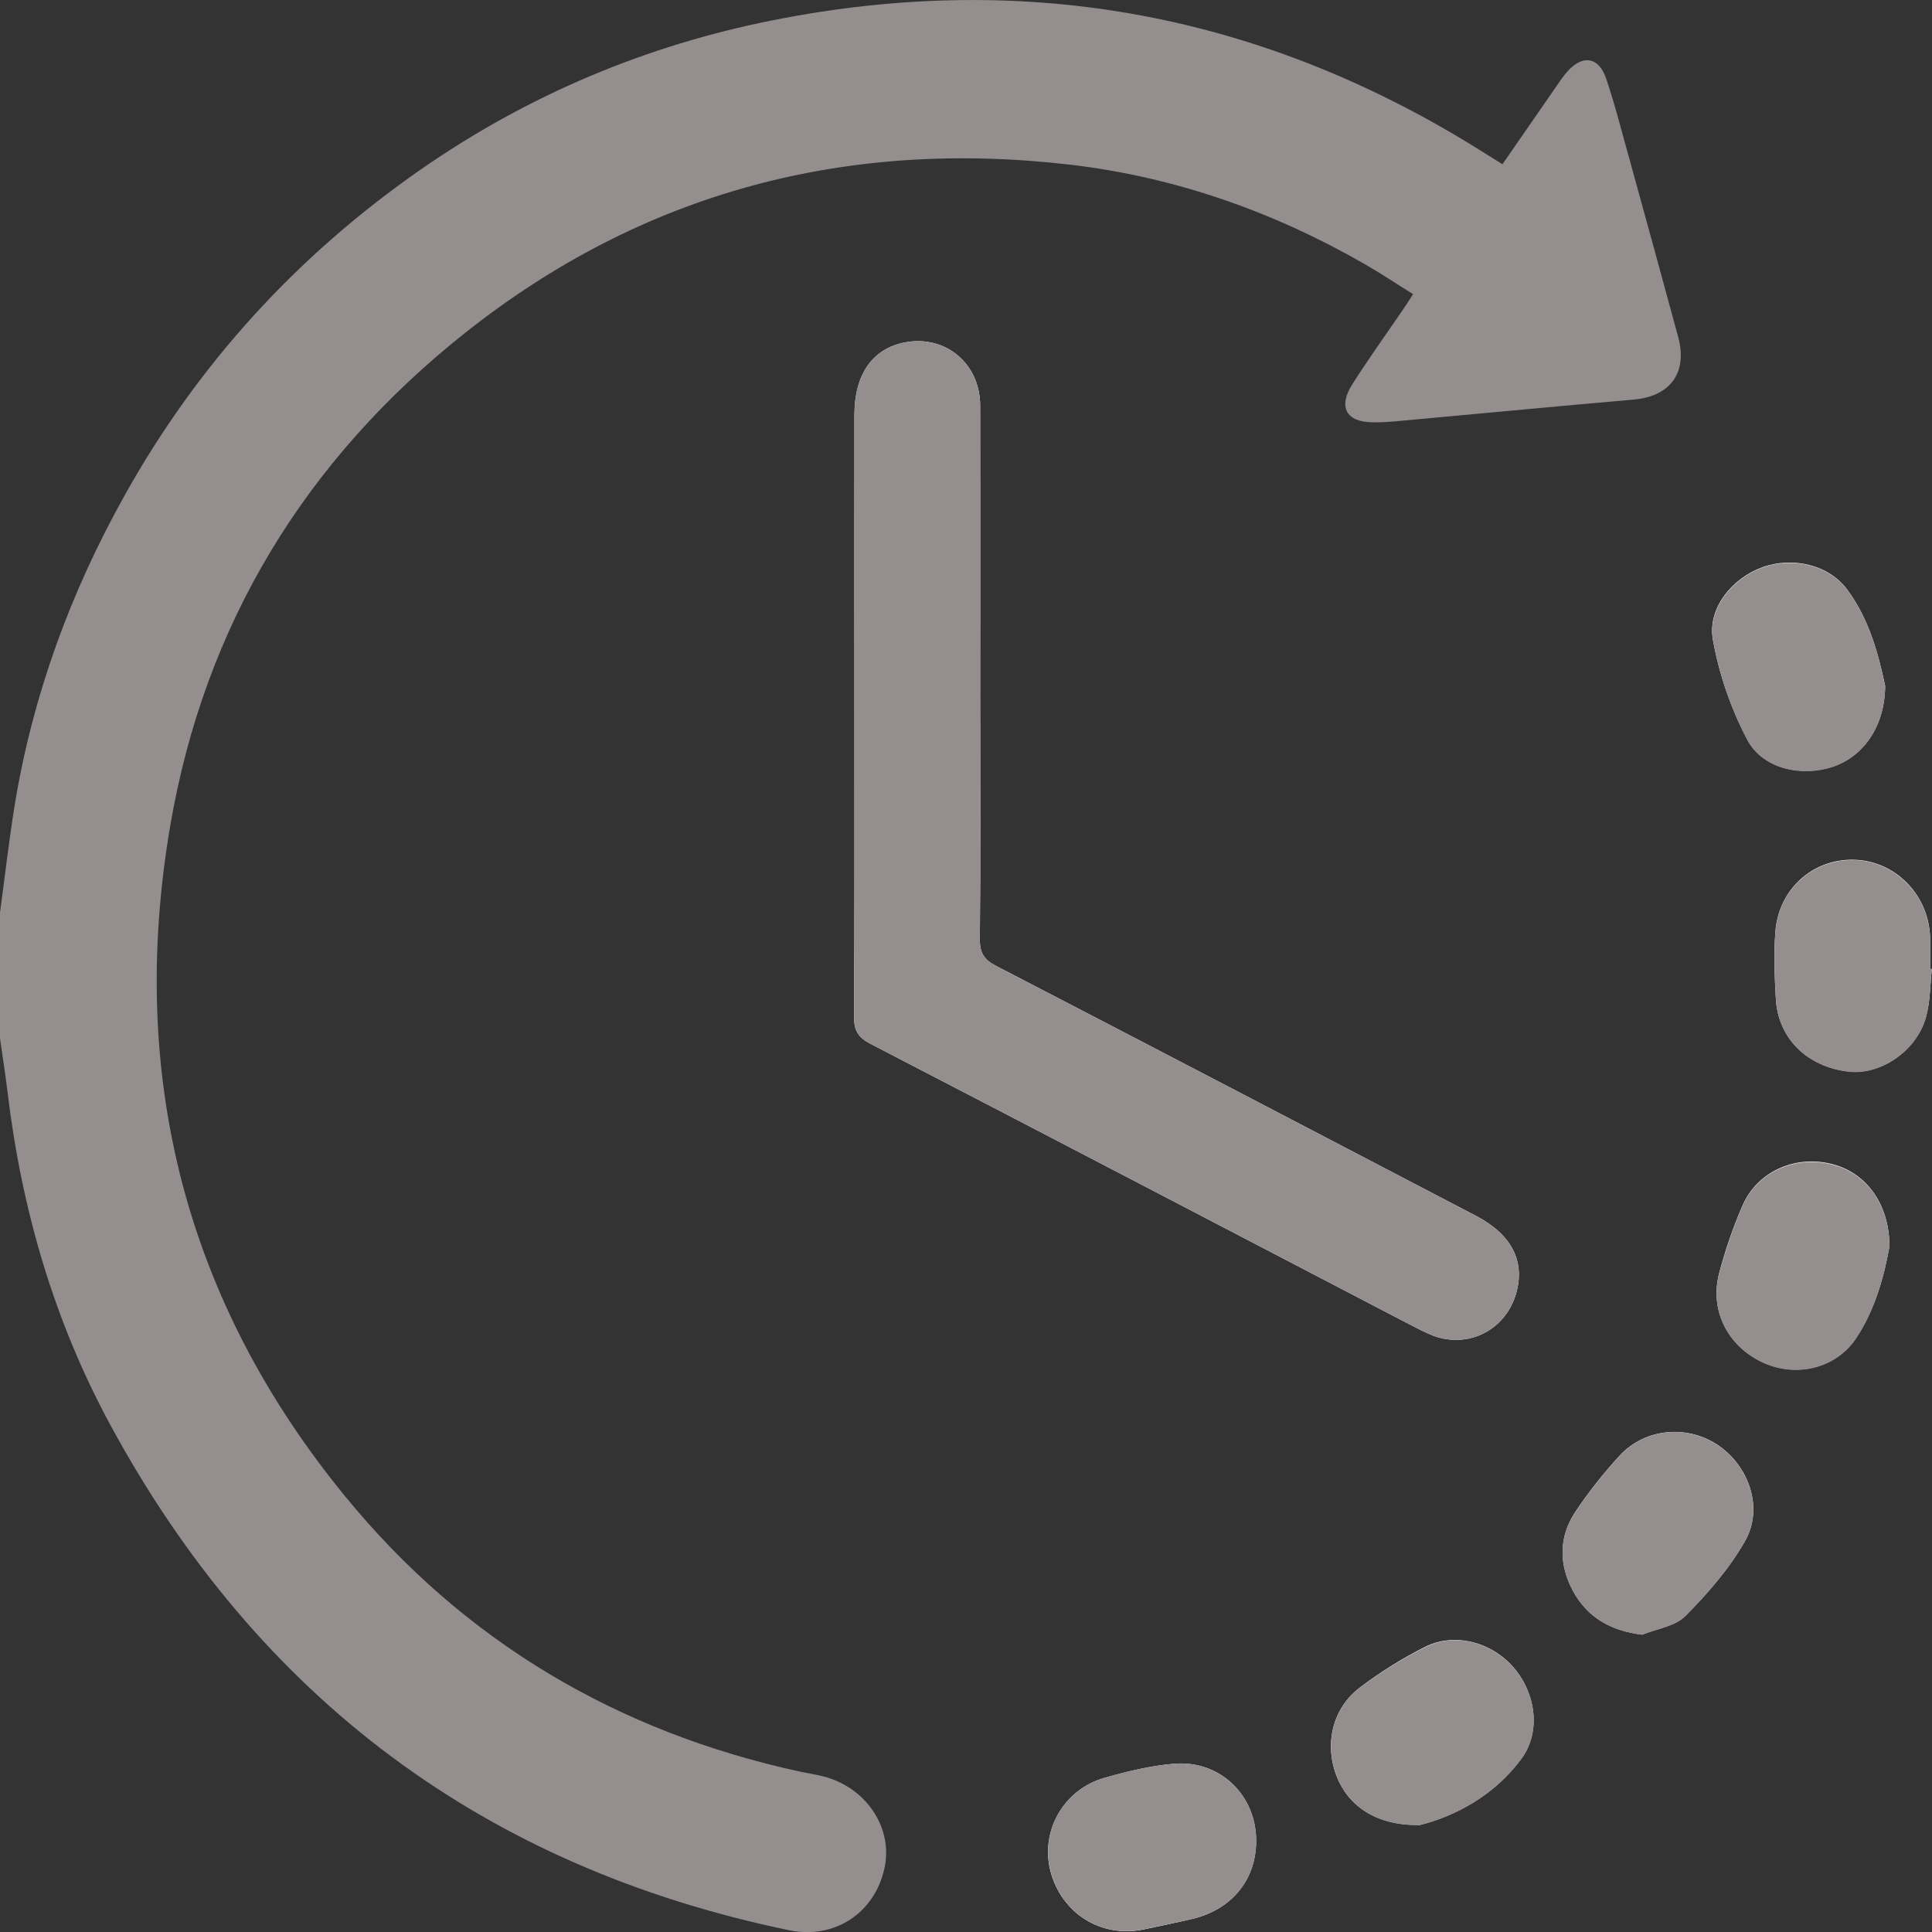 <svg width="12" height="12" viewBox="0 0 12 12" fill="none" xmlns="http://www.w3.org/2000/svg">
<rect x="0" y="0" width="12" height="12" fill="#333333" stroke="none"/>
<path d="M5.307 4.426C5.307 5.055 5.308 5.684 5.305 6.314C5.304 6.4 5.33 6.444 5.408 6.484C6.526 7.063 7.642 7.646 8.759 8.228C8.808 8.253 8.856 8.279 8.907 8.298C9.125 8.376 9.35 8.259 9.416 8.037C9.475 7.836 9.39 7.668 9.168 7.552C8.176 7.034 7.184 6.516 6.19 6.001C6.115 5.963 6.085 5.922 6.086 5.833C6.091 5.334 6.088 4.834 6.088 4.335C6.088 3.729 6.089 3.124 6.088 2.518C6.087 2.257 5.871 2.078 5.619 2.127C5.42 2.166 5.308 2.324 5.307 2.574C5.306 3.191 5.307 3.809 5.307 4.426ZM11.709 4.26C11.67 4.077 11.614 3.852 11.475 3.664C11.36 3.507 11.135 3.456 10.947 3.523C10.76 3.59 10.604 3.777 10.639 3.973C10.677 4.187 10.752 4.404 10.854 4.596C10.949 4.774 11.188 4.826 11.382 4.762C11.573 4.699 11.707 4.512 11.709 4.26ZM11.736 7.74C11.734 7.467 11.583 7.276 11.366 7.227C11.141 7.176 10.913 7.28 10.823 7.488C10.764 7.623 10.716 7.765 10.678 7.908C10.618 8.138 10.73 8.358 10.946 8.46C11.152 8.557 11.401 8.502 11.529 8.31C11.651 8.127 11.705 7.913 11.736 7.74ZM7.802 11.44C7.806 11.154 7.58 10.931 7.292 10.955C7.146 10.967 7 11.003 6.859 11.043C6.606 11.115 6.461 11.373 6.524 11.62C6.593 11.885 6.839 12.039 7.104 11.984C7.203 11.963 7.302 11.943 7.4 11.92C7.646 11.864 7.8 11.68 7.802 11.44ZM10.199 10.153C10.291 10.116 10.405 10.101 10.469 10.036C10.608 9.896 10.741 9.743 10.838 9.573C10.954 9.371 10.867 9.114 10.678 8.981C10.486 8.847 10.22 8.868 10.06 9.041C9.96 9.15 9.867 9.267 9.785 9.39C9.681 9.546 9.682 9.718 9.77 9.881C9.859 10.045 10.002 10.128 10.199 10.153ZM8.82 11.335C9.036 11.28 9.279 11.154 9.449 10.924C9.573 10.756 9.539 10.518 9.402 10.358C9.265 10.199 9.035 10.137 8.851 10.229C8.709 10.301 8.572 10.386 8.446 10.482C8.275 10.612 8.225 10.833 8.302 11.032C8.376 11.221 8.555 11.341 8.82 11.335ZM11.999 6.019C11.995 6.018 11.992 6.018 11.988 6.017C11.988 5.951 11.99 5.884 11.988 5.817C11.977 5.555 11.771 5.347 11.517 5.34C11.259 5.333 11.046 5.523 11.027 5.79C11.017 5.926 11.022 6.064 11.03 6.201C11.043 6.448 11.223 6.625 11.482 6.655C11.679 6.678 11.902 6.529 11.962 6.319C11.989 6.223 11.988 6.119 11.999 6.019Z" fill="white"/>
<path d="M0 5.669C0.03 5.445 0.056 5.22 0.092 4.996C0.204 4.316 0.438 3.679 0.773 3.079C1.23 2.259 1.847 1.586 2.613 1.053C3.278 0.591 4.011 0.282 4.804 0.125C6.387 -0.189 7.861 0.09 9.226 0.954C9.259 0.975 9.293 0.995 9.332 1.02C9.445 0.857 9.556 0.696 9.667 0.536C9.689 0.504 9.711 0.471 9.737 0.442C9.832 0.338 9.93 0.353 9.976 0.488C10.034 0.659 10.077 0.834 10.126 1.007C10.226 1.37 10.326 1.732 10.424 2.095C10.483 2.316 10.373 2.463 10.146 2.482C9.653 2.525 9.16 2.572 8.667 2.617C8.621 2.621 8.574 2.624 8.527 2.623C8.362 2.622 8.309 2.529 8.4 2.386C8.501 2.227 8.611 2.074 8.717 1.919C8.735 1.893 8.751 1.867 8.777 1.827C8.675 1.764 8.577 1.698 8.474 1.639C7.906 1.313 7.296 1.099 6.648 1.023C5.258 0.861 3.992 1.192 2.887 2.069C1.896 2.856 1.269 3.881 1.056 5.137C0.795 6.682 1.151 8.081 2.143 9.293C2.881 10.196 3.837 10.759 4.974 11.005C5.02 11.014 5.066 11.022 5.112 11.033C5.381 11.101 5.55 11.355 5.493 11.607C5.431 11.883 5.184 12.047 4.901 11.989C3.015 11.598 1.607 10.551 0.685 8.85C0.337 8.208 0.134 7.512 0.047 6.784C0.033 6.672 0.016 6.561 0 6.449C0 6.189 0 5.929 0 5.669Z" fill="#958E8E"/>
<path d="M5.307 4.426C5.307 3.809 5.306 3.192 5.307 2.574C5.308 2.324 5.42 2.166 5.619 2.127C5.871 2.078 6.087 2.257 6.088 2.518C6.089 3.124 6.088 3.729 6.088 4.335C6.088 4.834 6.091 5.334 6.086 5.833C6.085 5.922 6.115 5.963 6.19 6.001C7.184 6.516 8.176 7.034 9.168 7.552C9.39 7.668 9.475 7.836 9.416 8.037C9.35 8.259 9.125 8.376 8.907 8.298C8.856 8.279 8.808 8.253 8.759 8.228C7.642 7.646 6.526 7.063 5.408 6.484C5.33 6.444 5.304 6.4 5.305 6.314C5.309 5.685 5.307 5.055 5.307 4.426Z" fill="#958E8E"/>
<path d="M11.709 4.262C11.708 4.513 11.574 4.7 11.383 4.764C11.189 4.828 10.949 4.776 10.854 4.598C10.752 4.406 10.678 4.189 10.64 3.975C10.605 3.779 10.761 3.592 10.947 3.525C11.136 3.458 11.36 3.509 11.476 3.666C11.615 3.854 11.671 4.079 11.709 4.262Z" fill="#958E8E"/>
<path d="M11.736 7.742C11.705 7.915 11.651 8.129 11.529 8.313C11.401 8.504 11.152 8.559 10.946 8.462C10.73 8.361 10.618 8.14 10.678 7.911C10.717 7.768 10.764 7.626 10.823 7.49C10.914 7.282 11.141 7.179 11.366 7.23C11.583 7.278 11.734 7.469 11.736 7.742Z" fill="#958E8E"/>
<path d="M7.803 11.44C7.8 11.68 7.646 11.864 7.4 11.92C7.302 11.942 7.203 11.963 7.104 11.983C6.839 12.039 6.593 11.884 6.525 11.619C6.461 11.373 6.606 11.115 6.86 11.042C7.001 11.002 7.147 10.967 7.292 10.955C7.58 10.931 7.806 11.154 7.803 11.44Z" fill="#958E8E"/>
<path d="M10.199 10.154C10.002 10.129 9.859 10.046 9.77 9.882C9.682 9.719 9.68 9.547 9.785 9.391C9.867 9.268 9.96 9.151 10.06 9.042C10.22 8.868 10.486 8.848 10.678 8.982C10.867 9.115 10.954 9.371 10.838 9.573C10.741 9.744 10.608 9.897 10.469 10.037C10.405 10.102 10.291 10.117 10.199 10.154Z" fill="#958E8E"/>
<path d="M8.82 11.336C8.555 11.342 8.376 11.223 8.303 11.033C8.226 10.834 8.275 10.613 8.446 10.483C8.573 10.387 8.71 10.302 8.852 10.231C9.036 10.138 9.265 10.2 9.402 10.359C9.54 10.52 9.574 10.757 9.45 10.925C9.28 11.155 9.037 11.281 8.82 11.336Z" fill="#958E8E"/>
<path d="M11.999 6.02C11.988 6.121 11.989 6.225 11.962 6.321C11.902 6.531 11.679 6.68 11.482 6.657C11.223 6.627 11.043 6.45 11.03 6.202C11.022 6.066 11.017 5.927 11.027 5.791C11.046 5.525 11.259 5.335 11.518 5.342C11.771 5.349 11.976 5.557 11.988 5.819C11.991 5.885 11.988 5.952 11.988 6.019C11.992 6.019 11.996 6.019 11.999 6.02Z" fill="#958E8E"/>
</svg>
